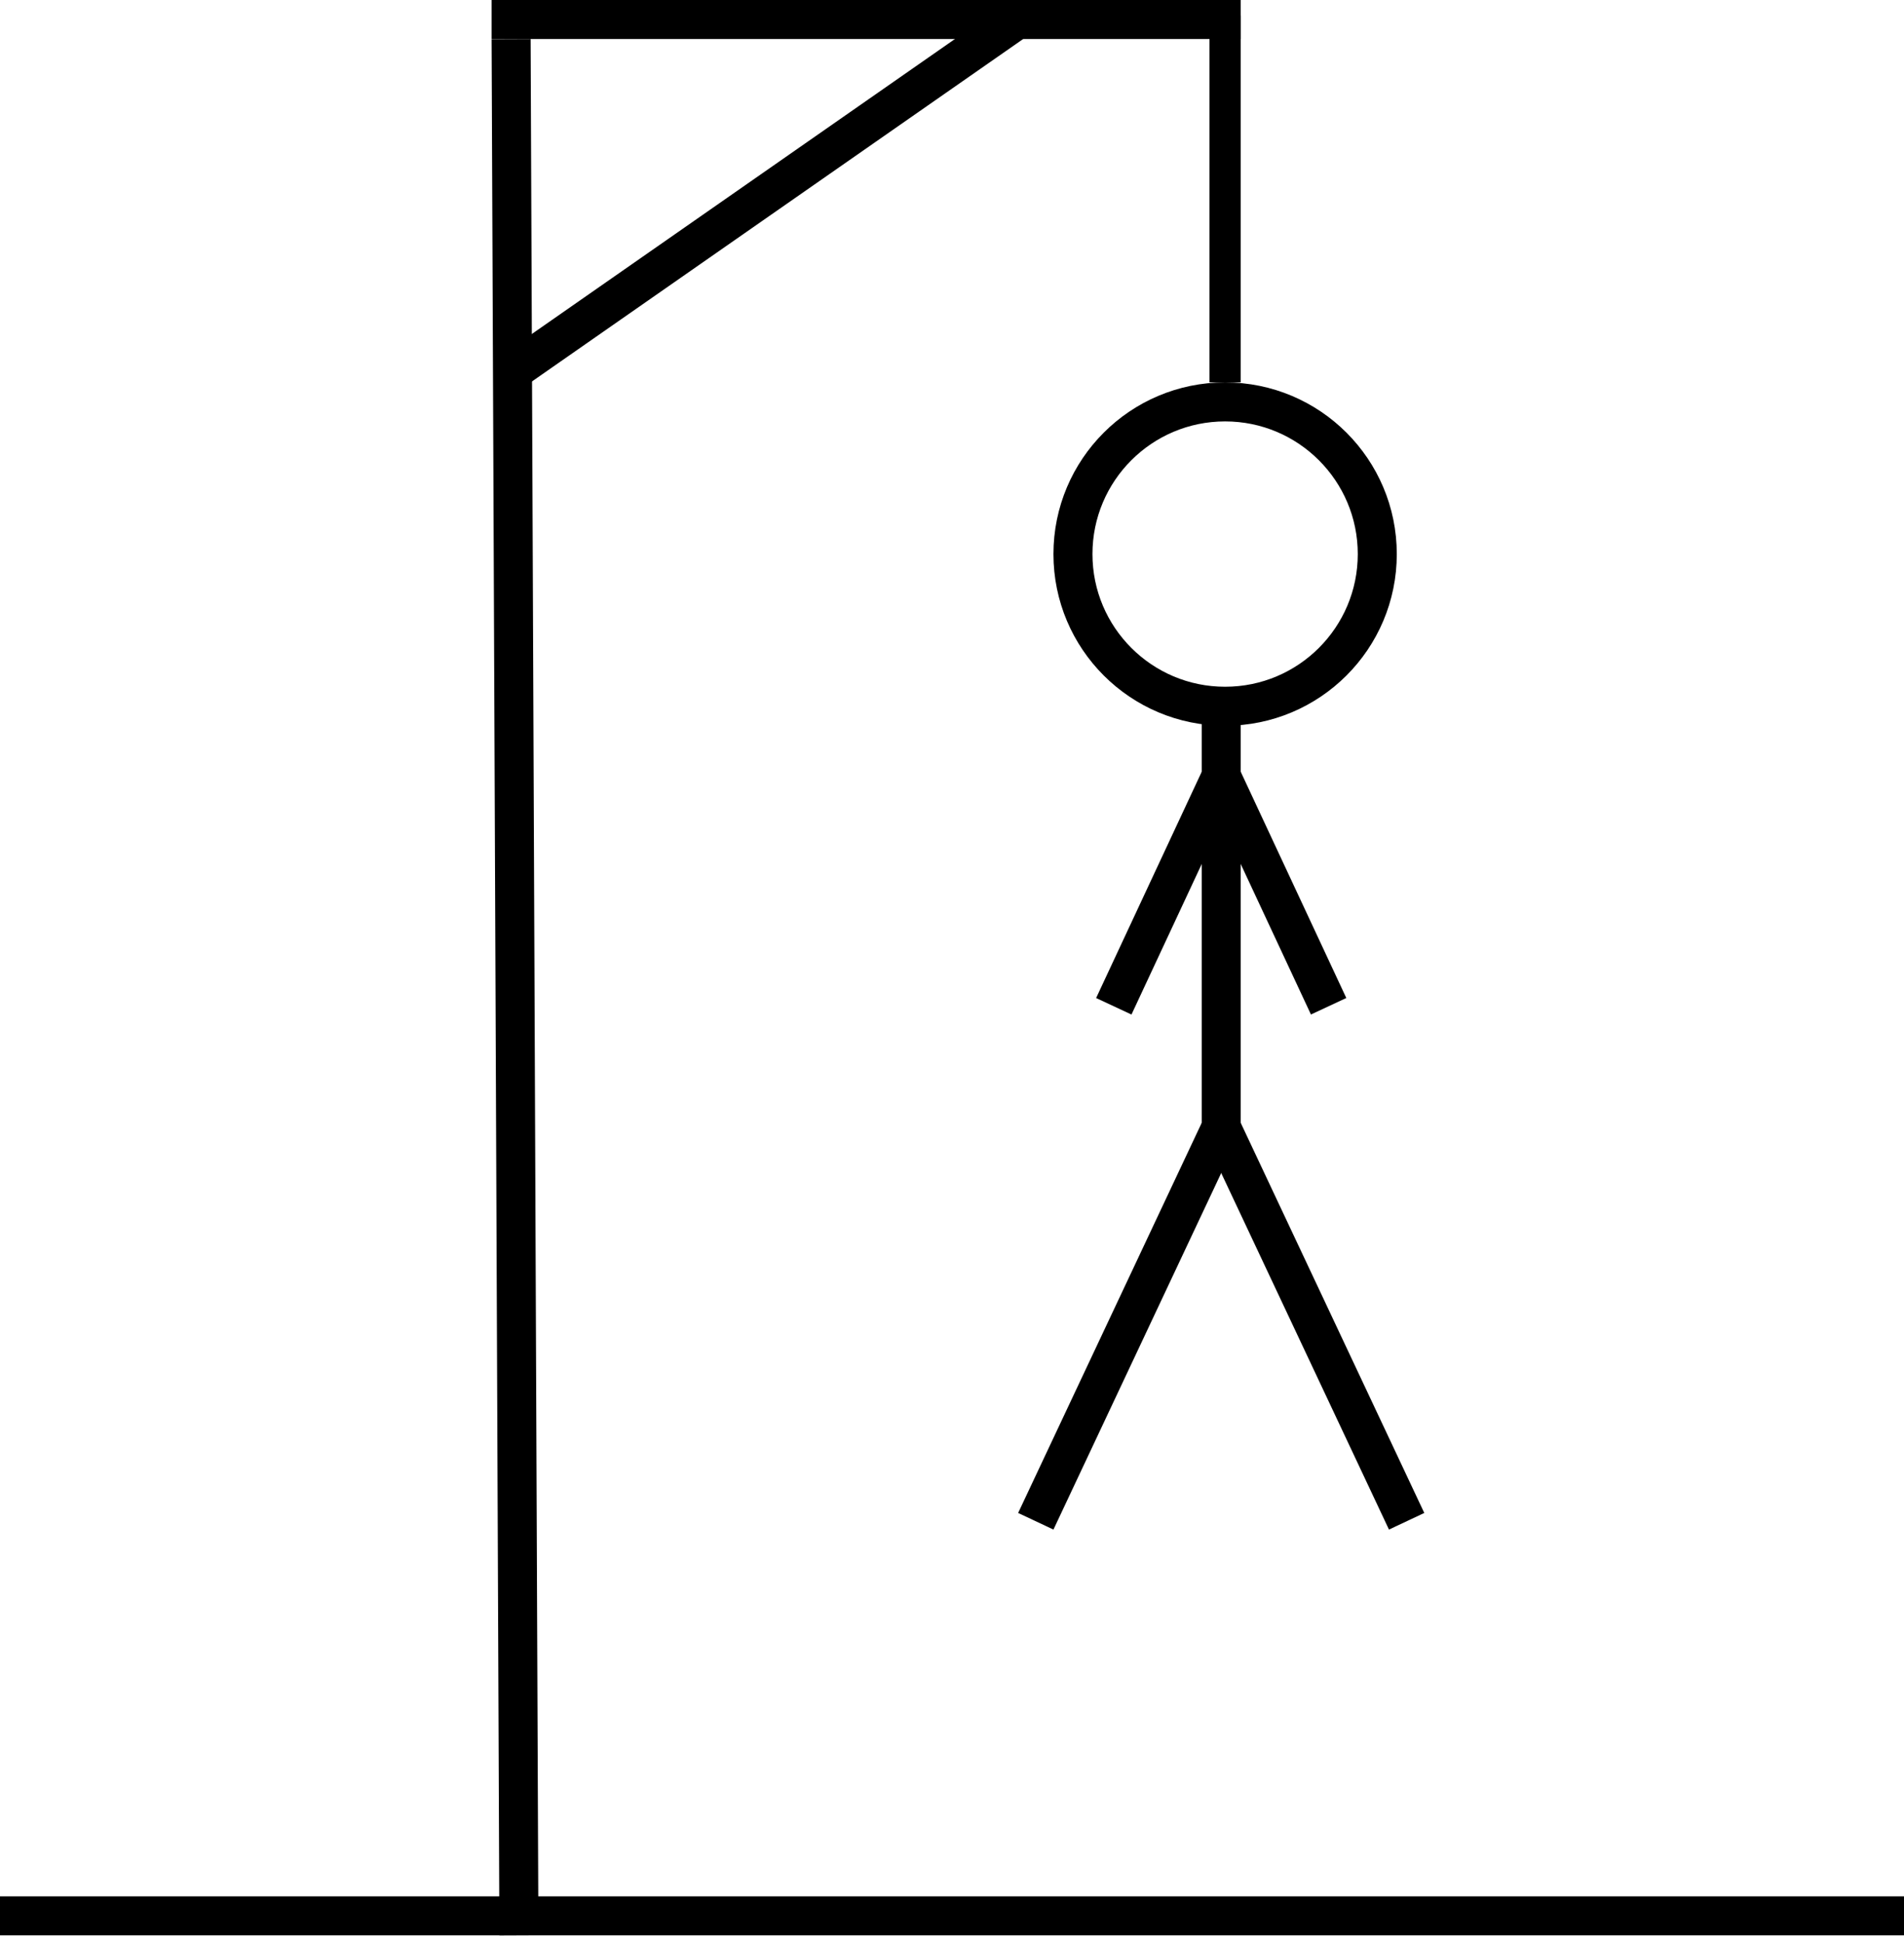 <svg width="244" height="249" viewBox="0 0 244 249" fill="none" xmlns="http://www.w3.org/2000/svg">
<g id="Group 1">
<line id="1" y1="245.5" x2="244" y2="245.5" stroke="black" stroke-width="5"/>
<line id="2" x1="66.5" y1="248.01" x2="65.5" y2="5.01" stroke="black" stroke-width="5"/>
<line id="3" x1="63" y1="2.5" x2="159" y2="2.5" stroke="black" stroke-width="5"/>
<line id="cantilever" x1="66.57" y1="46.949" x2="129.689" y2="2.949" stroke="black" stroke-width="5"/>
<line id="line" x1="157" y1="49" x2="157" y2="2" stroke="black" stroke-width="4"/>
<line id="body" x1="156.5" y1="148" x2="156.5" y2="92" stroke="black" stroke-width="5"/>
<line id="left leg" x1="132.738" y1="194.936" x2="156.738" y2="143.936" stroke="black" stroke-width="5"/>
<line id="right leg" x1="156.262" y1="143.936" x2="180.261" y2="194.936" stroke="black" stroke-width="5"/>
<line id="right hand" x1="156.265" y1="98.943" x2="170.265" y2="128.943" stroke="black" stroke-width="5"/>
<line id="left hand" x1="142.735" y1="128.946" x2="156.738" y2="98.943" stroke="black" stroke-width="5"/>
<circle id="head" cx="157" cy="71" r="19.5" stroke="black" stroke-width="5"/>
</g>
</svg>
